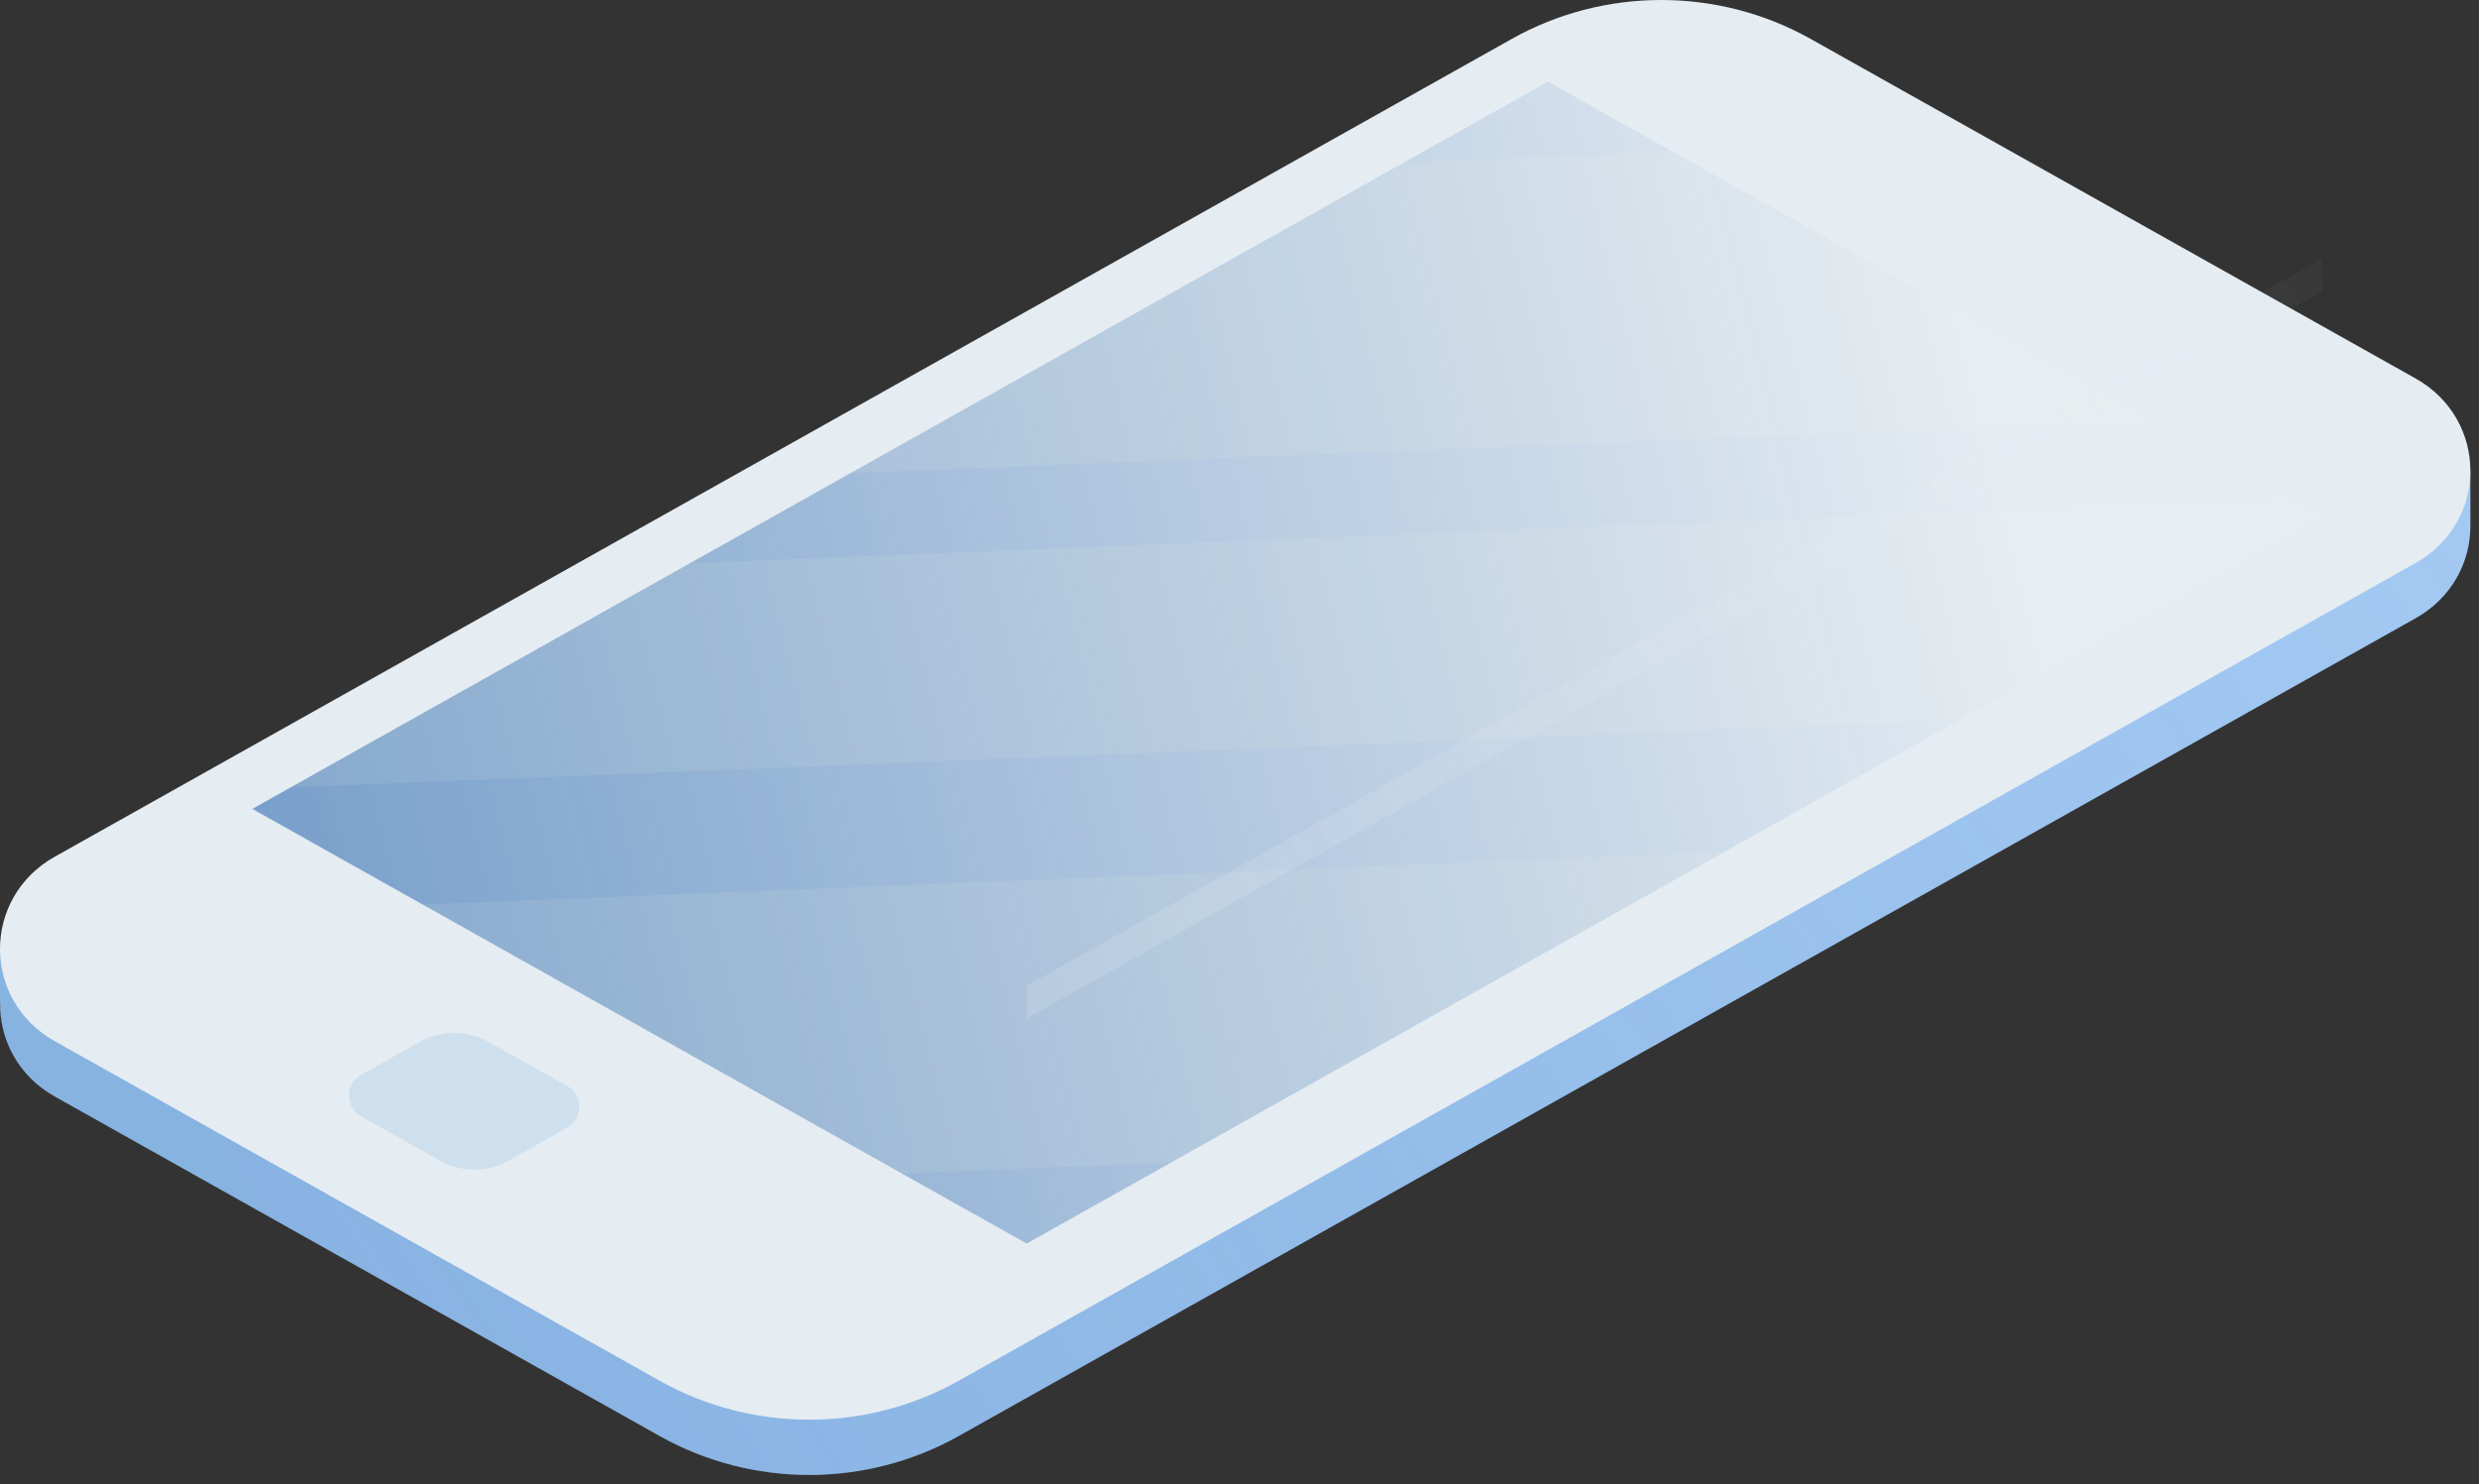 <svg width="192" height="115" viewBox="0 0 192 115" fill="none" xmlns="http://www.w3.org/2000/svg">
<rect x="0" y="0" width="192" height="115" fill="#333333" stroke="none"/>
<path d="M188.38 37.041C187.984 36.713 187.564 36.402 187.088 36.135L140.241 9.833C133.076 5.81 124.248 5.81 117.082 9.833L5.571 72.442L0.001 73.52V77.637L0.011 77.634C-0.045 80.469 1.36 83.328 4.245 84.948L51.092 111.251C58.258 115.274 67.087 115.274 74.252 111.251L187.088 47.898C189.918 46.309 191.333 43.529 191.333 40.748V36.469L188.38 37.041Z" fill="#A5CBF4"/>
<path opacity="0.3" d="M188.38 37.041C187.984 36.713 187.564 36.402 187.088 36.135L140.241 9.833C133.076 5.81 124.248 5.81 117.082 9.833L5.571 72.442L0.001 73.52V77.637L0.011 77.634C-0.045 80.469 1.36 83.328 4.245 84.948L51.092 111.251C58.258 115.274 67.087 115.274 74.252 111.251L187.088 47.898C189.918 46.309 191.333 43.529 191.333 40.748V36.469L188.38 37.041Z" fill="url(#paint0_linear_488_5453)"/>
<path d="M4.245 66.37L117.081 3.017C124.247 -1.006 133.076 -1.006 140.241 3.017L187.087 29.32C192.747 32.497 192.747 40.441 187.087 43.619L74.251 106.971C67.086 110.994 58.257 110.994 51.092 106.971L4.245 80.668C-1.415 77.491 -1.415 69.547 4.245 66.37Z" fill="#E5ECF2"/>
<path d="M43.896 87.38L39.374 89.919C37.737 90.838 35.719 90.838 34.081 89.919L28.002 86.505C26.713 85.781 26.713 83.973 28.002 83.249L32.524 80.71C34.161 79.791 36.179 79.791 37.817 80.71L43.896 84.124C45.185 84.848 45.185 86.656 43.896 87.38Z" fill="#CEDFED"/>
<path opacity="0.75" d="M19.543 62.668L119.89 6.327L179.864 40.001L79.518 96.342L19.543 62.668Z" fill="url(#paint1_linear_488_5453)"/>
<path opacity="0.1" d="M22.517 60.999L151.743 55.789L179.85 40.008L177.411 38.639L53.44 43.636L22.517 60.999Z" fill="#F7F1E3"/>
<path opacity="0.1" d="M65.878 36.653L166.639 32.591L129.536 11.759L108.72 12.599L65.878 36.653Z" fill="#F7F1E3"/>
<path opacity="0.1" d="M69.815 90.909L90.692 90.067L133.533 66.013L32.712 70.078L69.815 90.909Z" fill="#F7F1E3"/>
<path opacity="0.2" d="M79.518 78.909V76.373L179.864 20.032V22.568L79.518 78.909Z" fill="url(#paint2_linear_488_5453)"/>
<defs>
<linearGradient id="paint0_linear_488_5453" x1="26.385" y1="102.986" x2="180.233" y2="0.593" gradientUnits="userSpaceOnUse">
<stop stop-color="#437AB8"/>
<stop offset="1" stop-color="#437AB8" stop-opacity="0"/>
</linearGradient>
<linearGradient id="paint1_linear_488_5453" x1="5.455" y1="73.491" x2="154.719" y2="36.386" gradientUnits="userSpaceOnUse">
<stop stop-color="#437AB8"/>
<stop offset="0.051" stop-color="#437AB8" stop-opacity="0.949"/>
<stop offset="1" stop-color="#437AB8" stop-opacity="0"/>
</linearGradient>
<linearGradient id="paint2_linear_488_5453" x1="93.099" y1="73.731" x2="191.414" y2="4.803" gradientUnits="userSpaceOnUse">
<stop stop-color="#E5ECF2"/>
<stop offset="1" stop-color="#E5ECF2" stop-opacity="0"/>
</linearGradient>
</defs>
</svg>
